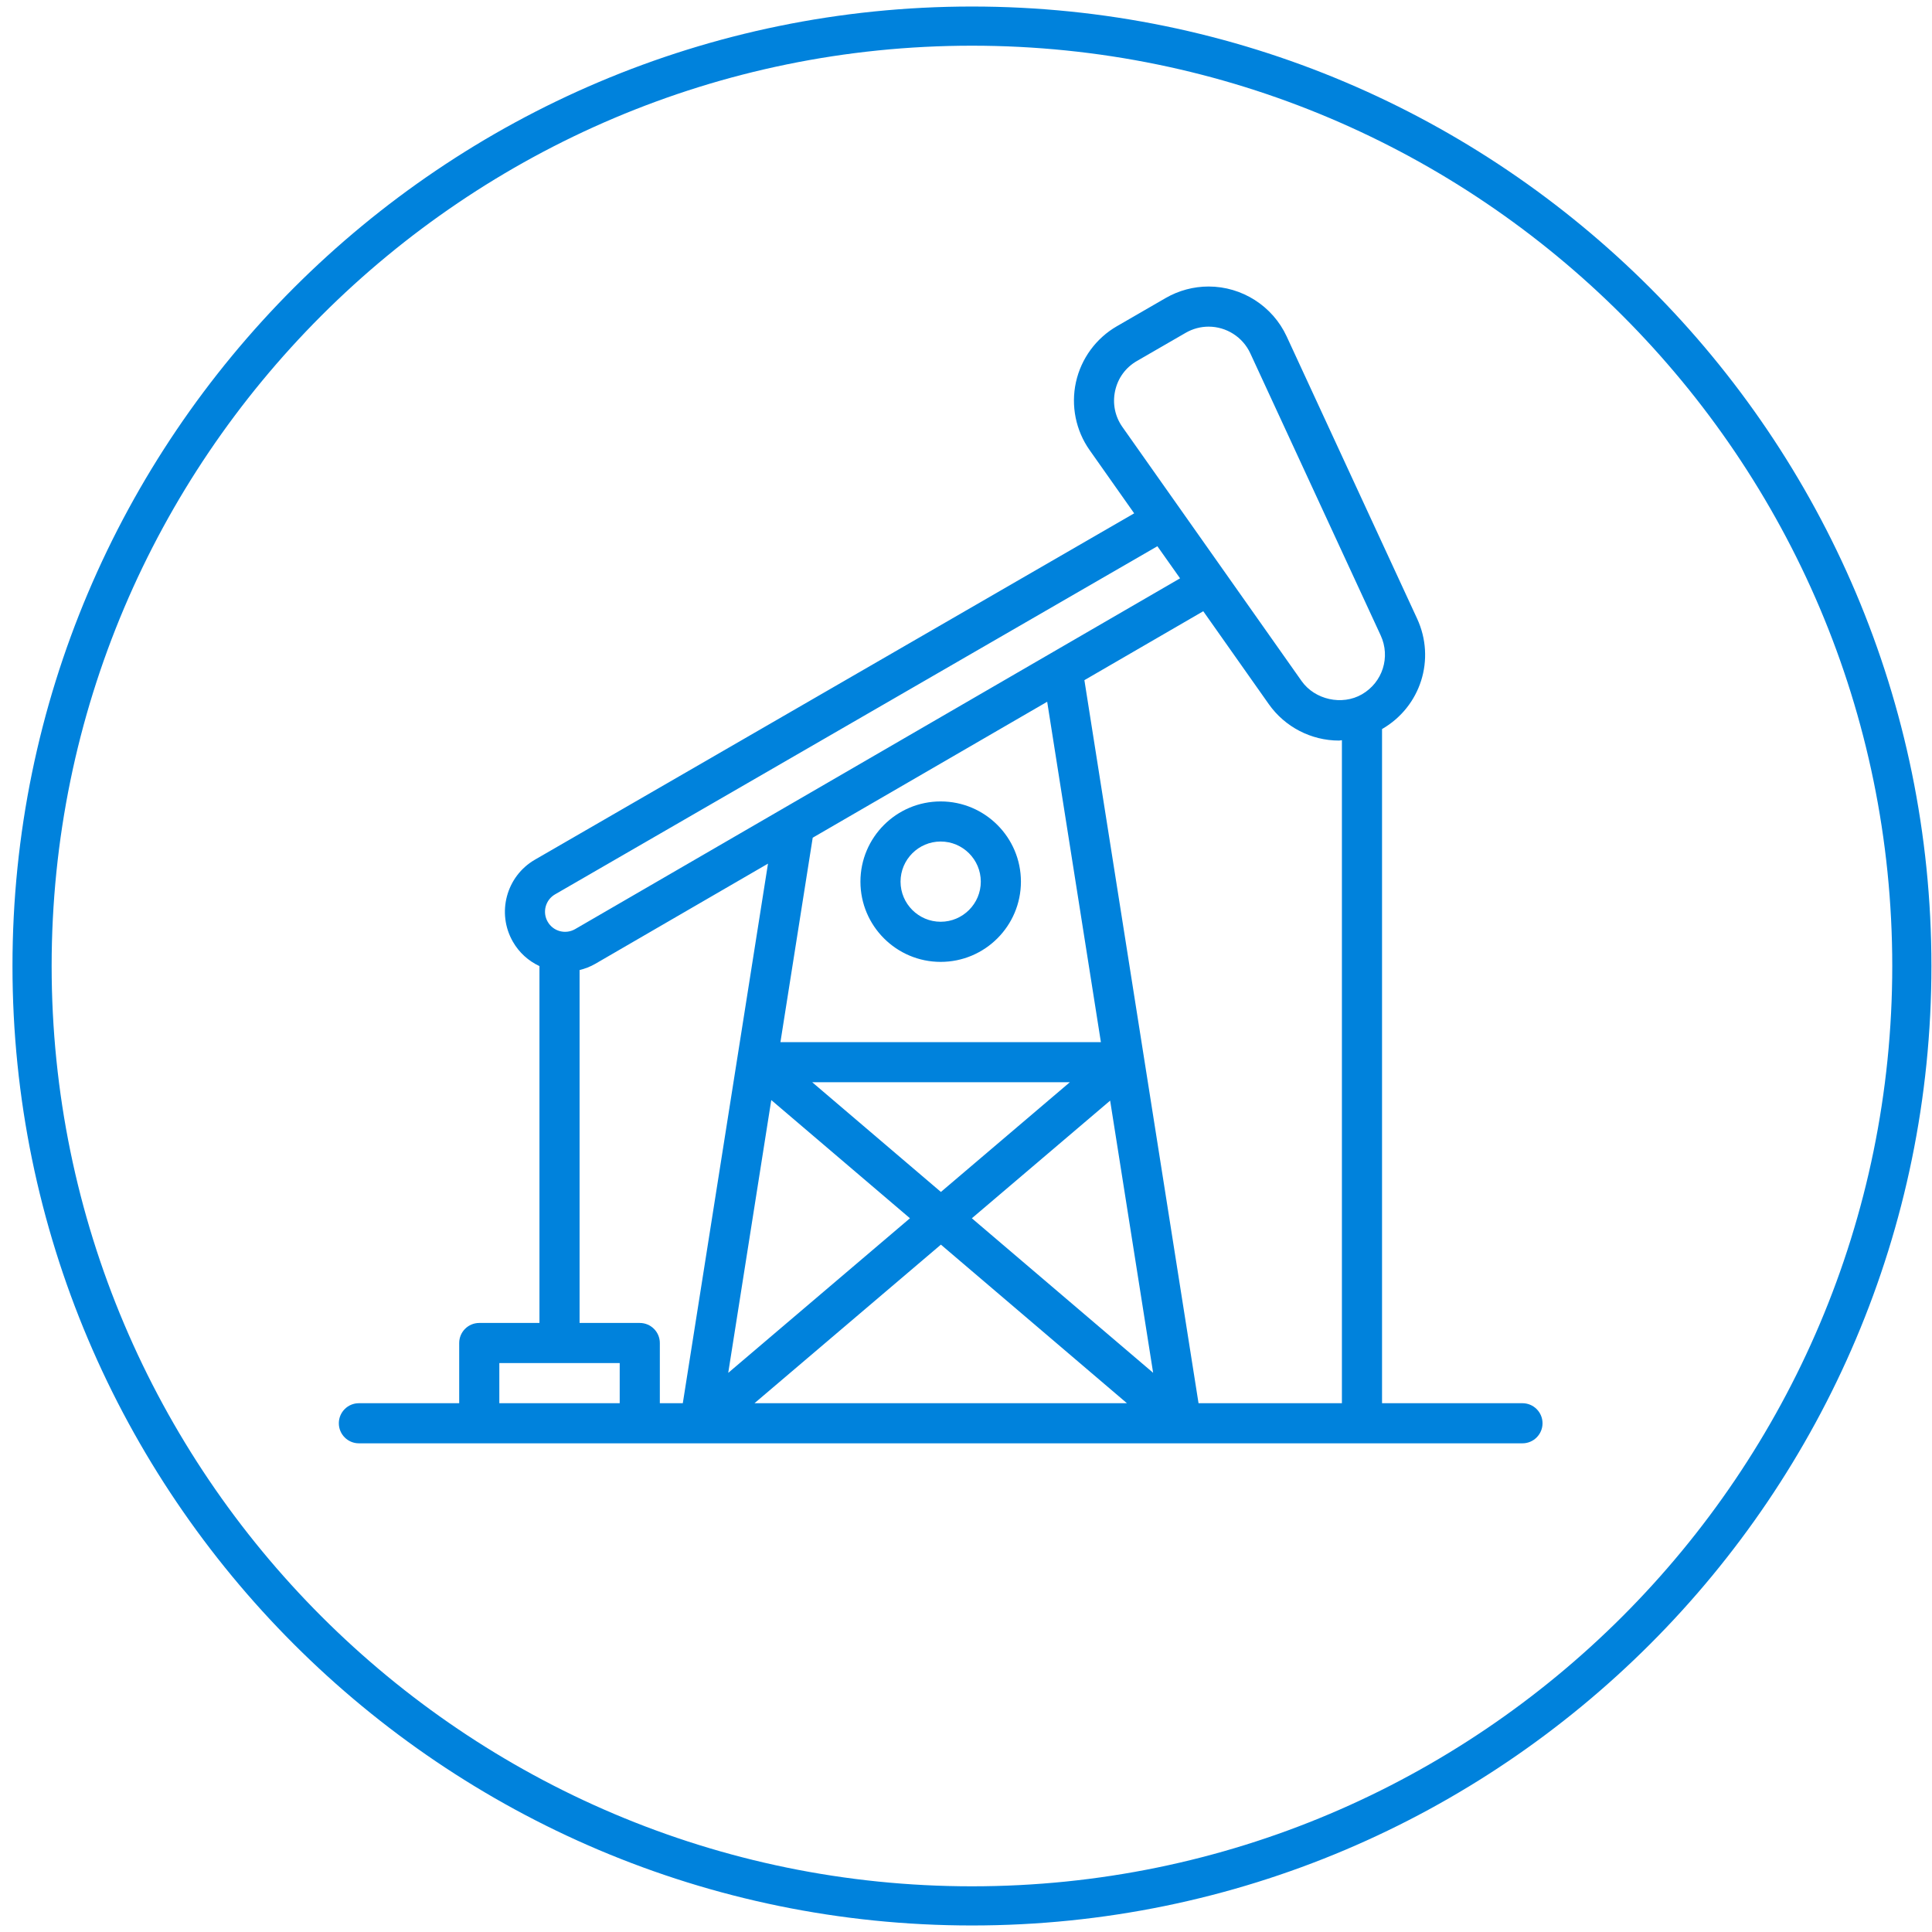 <?xml version="1.0" encoding="UTF-8" standalone="no"?>
<svg width="100px" height="100px" viewBox="0 0 100 100" version="1.1" xmlns="http://www.w3.org/2000/svg" xmlns:xlink="http://www.w3.org/1999/xlink" xmlns:sketch="http://www.bohemiancoding.com/sketch/ns">
    <!-- Generator: Sketch 3.2.2 (9983) - http://www.bohemiancoding.com/sketch -->
    <title>i-1</title>
    <desc>Created with Sketch.</desc>
    <defs></defs>
    <g id="Page-1" stroke="none" stroke-width="1" fill="none" fill-rule="evenodd" sketch:type="MSPage">
        <g id="i-1" sketch:type="MSLayerGroup" fill="#0082DC">
            <path d="M50.308,99.662 C22.924,99.662 0.646,77.384 0.646,50 C0.646,22.616 22.924,0.338 50.308,0.338 C77.691,0.338 99.97,22.616 99.97,50 C99.97,77.384 77.691,99.662 50.308,99.662 L50.308,99.662 Z M50.308,2.365 C24.041,2.365 2.673,23.734 2.673,50 C2.673,76.266 24.041,97.635 50.308,97.635 C76.574,97.635 97.943,76.266 97.943,50 C97.943,23.734 76.574,2.365 50.308,2.365 L50.308,2.365 Z" id="Fill-1" sketch:type="MSShapeGroup"></path>
            <path d="M78.802,74.706 L18.576,74.706 C18.003,74.706 17.538,74.242 17.538,73.668 C17.538,73.095 18.003,72.63 18.576,72.63 L23.768,72.63 L23.768,69.515 C23.768,68.941 24.233,68.476 24.807,68.476 L27.922,68.476 L27.922,50.005 C27.35,49.737 26.872,49.307 26.551,48.749 C25.692,47.262 26.203,45.353 27.691,44.495 L58.705,26.57 L56.4,23.3 C55.681,22.283 55.423,20.999 55.691,19.78 C55.959,18.563 56.731,17.507 57.812,16.884 L60.334,15.426 C61.01,15.036 61.779,14.83 62.556,14.83 C64.286,14.83 65.872,15.843 66.598,17.414 L73.348,32.017 C74.32,34.119 73.54,36.578 71.534,37.736 L71.534,72.63 L78.802,72.63 C79.375,72.63 79.841,73.095 79.841,73.668 C79.841,74.242 79.375,74.706 78.802,74.706 L78.802,74.706 Z M69.457,72.63 L69.457,38.312 C69.407,38.315 69.359,38.332 69.311,38.332 C67.865,38.332 66.505,37.627 65.673,36.447 L62.281,31.637 L56.128,35.205 L62.036,72.63 L69.457,72.63 L69.457,72.63 Z M56.982,53.941 L54.202,36.323 L42.066,43.359 L40.395,53.941 L56.982,53.941 L56.982,53.941 Z M42.041,56.017 L48.701,61.695 L55.374,56.017 L42.041,56.017 L42.041,56.017 Z M57.461,56.968 L50.303,63.058 L59.686,71.056 L57.461,56.968 L57.461,56.968 Z M58.33,72.63 L48.701,64.422 L39.052,72.63 L58.33,72.63 L58.33,72.63 Z M47.099,63.057 L39.921,56.939 L37.693,71.059 L47.099,63.057 L47.099,63.057 Z M25.845,72.63 L32.076,72.63 L32.076,70.553 L25.845,70.553 L25.845,72.63 Z M33.114,68.476 C33.687,68.476 34.153,68.941 34.153,69.515 L34.153,72.63 L35.342,72.63 L39.751,44.702 L30.807,49.89 C30.55,50.038 30.277,50.141 29.999,50.209 L29.999,68.476 L33.114,68.476 L33.114,68.476 Z M28.729,46.292 C28.232,46.58 28.062,47.215 28.349,47.71 C28.487,47.951 28.711,48.124 28.98,48.196 C29.249,48.267 29.528,48.229 29.768,48.091 L61.08,29.934 L59.906,28.273 L28.729,46.292 L28.729,46.292 Z M71.463,32.886 L64.714,18.285 C64.326,17.447 63.48,16.907 62.556,16.907 C62.143,16.907 61.734,17.017 61.372,17.226 L58.851,18.682 C58.264,19.019 57.864,19.567 57.719,20.226 C57.575,20.886 57.709,21.553 58.098,22.104 L67.37,35.25 C68.052,36.217 69.464,36.534 70.495,35.937 C71.564,35.318 71.982,34.009 71.463,32.886 L71.463,32.886 Z M48.689,41.482 C50.98,41.482 52.843,43.344 52.843,45.634 C52.843,47.925 50.98,49.787 48.689,49.787 C46.399,49.787 44.536,47.925 44.536,45.634 C44.536,43.344 46.399,41.482 48.689,41.482 L48.689,41.482 Z M48.689,47.71 C49.834,47.71 50.766,46.778 50.766,45.634 C50.766,44.489 49.834,43.557 48.689,43.557 C47.545,43.557 46.612,44.489 46.612,45.634 C46.612,46.778 47.545,47.71 48.689,47.71 L48.689,47.71 Z" id="Fill-2" sketch:type="MSShapeGroup"></path>
        </g>
    </g>
</svg>